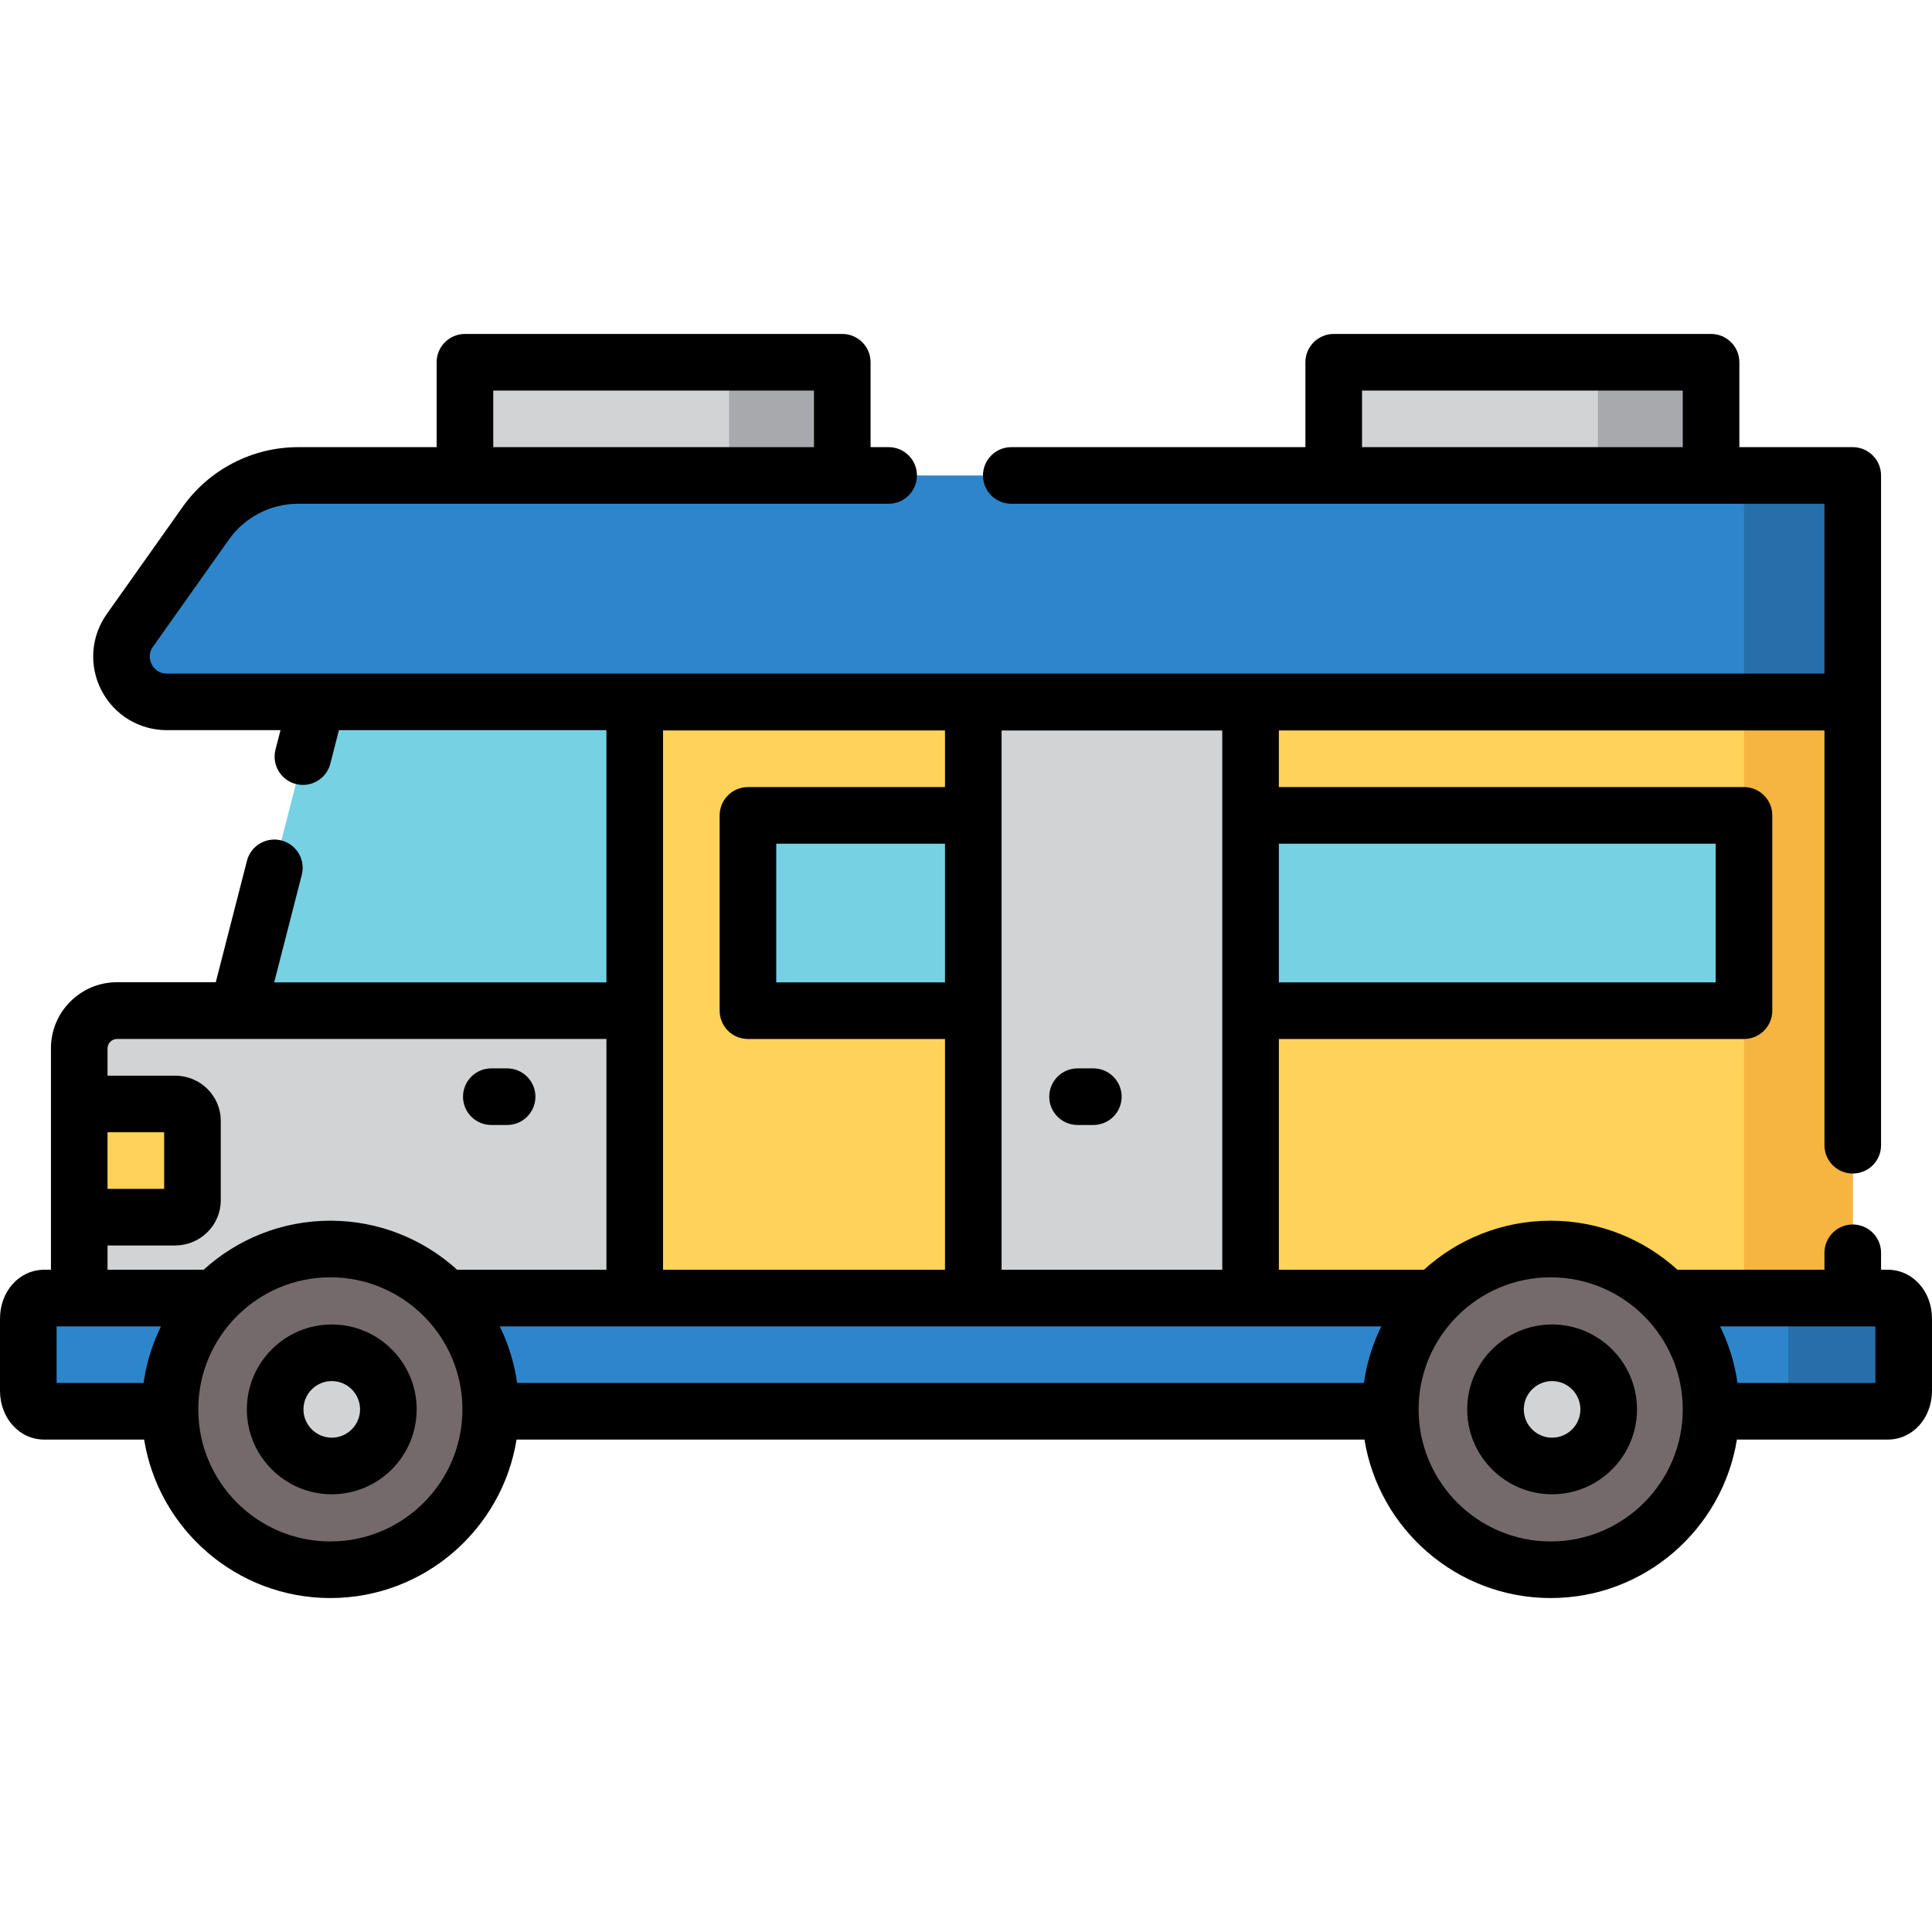 <?xml version="1.0" encoding="iso-8859-1"?>
<!-- Generator: Adobe Illustrator 19.0.0, SVG Export Plug-In . SVG Version: 6.00 Build 0)  -->
<svg version="1.1" id="Capa_1" xmlns="http://www.w3.org/2000/svg" xmlns:xlink="http://www.w3.org/1999/xlink" x="0px" y="0px"
	 viewBox="0 0 512 512" style="enable-background:new 0 0 512 512;" xml:space="preserve">
<path style="fill:#76D1E3;" d="M491,186v158H21v-66.2c0-5.523,4.477-10,10-10h32L84,186H491z"/>
<rect x="168.22" y="186.08" style="fill:#FFD359;" width="322.79" height="157.92"/>
<rect x="462.17" y="186.08" style="fill:#F5B540;" width="28.827" height="157.92"/>
<path style="fill:#D1D3D4;" d="M168.215,344H21v-66.159c0-5.523,4.477-10,10-10h137.215V344z"/>
<path style="fill:#FFD359;" d="M46.401,322.562H21v-30h25.401c2.54,0,4.599,1.986,4.599,4.435v21.13
	C51,320.576,48.941,322.562,46.401,322.562z"/>
<path style="fill:#2D86CC;" d="M491,186H44.205c-9.739,0-15.421-10.989-9.792-18.936l20.12-28.404
	c5.624-7.941,14.75-12.66,24.481-12.66H491V186z"/>
<rect x="462.17" y="126" style="fill:#266FAB;" width="28.827" height="60"/>
<path style="fill:#2D86CC;" d="M11.685,344h488.629c2.311,0,4.185,2.442,4.185,5.455v19.091c0,3.012-1.874,5.455-4.185,5.455H11.685
	c-2.311,0-4.185-2.442-4.185-5.455v-19.091C7.5,346.442,9.374,344,11.685,344z"/>
<path style="fill:#266FAB;" d="M500.315,344h-30.589c2.311,0,4.185,2.442,4.185,5.455v19.091c0,3.012-1.874,5.455-4.185,5.455
	h30.589c2.312,0,4.185-2.442,4.185-5.455v-19.091C504.5,346.442,502.626,344,500.315,344z"/>
<rect x="257.93" y="186.08" style="fill:#D1D3D4;" width="73.48" height="157.92"/>
<g>
	<rect x="331.41" y="216.08" style="fill:#76D1E3;" width="130.76" height="51.757"/>
	<rect x="198.22" y="216.08" style="fill:#76D1E3;" width="59.718" height="51.757"/>
</g>
<g>
	<rect x="123.21" y="96" style="fill:#D1D3D4;" width="100" height="30"/>
	<rect x="353.45" y="96" style="fill:#D1D3D4;" width="100" height="30"/>
</g>
<g>
	<rect x="423.45" y="96" style="fill:#A7A9AC;" width="30" height="30"/>
	<rect x="193.21" y="96" style="fill:#A7A9AC;" width="30" height="30"/>
</g>
<circle style="fill:#756A6B;" cx="87.55" cy="373.5" r="42.5"/>
<path style="fill:#D1D3D4;" d="M87.92,388.5c-8.271,0-15-6.729-15-15s6.729-15,15-15s15,6.729,15,15S96.191,388.5,87.92,388.5z"/>
<circle style="fill:#756A6B;" cx="410.95" cy="373.5" r="42.5"/>
<path style="fill:#D1D3D4;" d="M411.322,388.5c-8.271,0-15-6.729-15-15s6.729-15,15-15s15,6.729,15,15S419.593,388.5,411.322,388.5z
	"/>
<path d="M289.75,283.133h-4.185c-4.142,0-7.5,3.357-7.5,7.5s3.358,7.5,7.5,7.5h4.185c4.142,0,7.5-3.357,7.5-7.5
	S293.892,283.133,289.75,283.133z"/>
<path d="M130.206,298.133h4.186c4.142,0,7.5-3.357,7.5-7.5s-3.358-7.5-7.5-7.5h-4.186c-4.142,0-7.5,3.357-7.5,7.5
	S126.063,298.133,130.206,298.133z"/>
<path d="M500.31,336.5h-1.81V332c0-4.143-3.358-7.5-7.5-7.5s-7.5,3.357-7.5,7.5v4.5h-38.954c-8.883-8.073-20.675-13-33.596-13
	s-24.713,4.927-33.596,13h-38.441v-61.159h123.261c4.142,0,7.5-3.357,7.5-7.5v-51.757c0-4.143-3.358-7.5-7.5-7.5H338.912V193.58
	H483.5V303.5c0,4.143,3.358,7.5,7.5,7.5s7.5-3.357,7.5-7.5V186.08c0-0.013-0.002-0.027-0.002-0.04s0.002-0.027,0.002-0.04v-60
	c0-4.143-3.358-7.5-7.5-7.5h-30.051V96c0-4.143-3.358-7.5-7.5-7.5h-100c-4.142,0-7.5,3.357-7.5,7.5v22.5H268
	c-4.142,0-7.5,3.357-7.5,7.5c0,4.143,3.358,7.5,7.5,7.5h85.449h100H483.5v45H44.206c-2.472,0-3.619-1.701-3.997-2.433
	s-1.104-2.651,0.325-4.669l20.12-28.403c4.211-5.945,11.076-9.495,18.361-9.495h44.2h100H235.5c4.142,0,7.5-3.357,7.5-7.5
	s-3.358-7.5-7.5-7.5h-4.786V96c0-4.143-3.358-7.5-7.5-7.5h-100c-4.142,0-7.5,3.357-7.5,7.5v22.5h-36.7
	c-12.142,0-23.582,5.915-30.601,15.824l-20.12,28.404c-4.232,5.975-4.771,13.726-1.408,20.229s10,10.543,17.321,10.543h30.126
	l-1.32,5.142c-1.03,4.013,1.388,8.1,5.4,9.13c0.625,0.16,1.252,0.237,1.87,0.237c3.342,0,6.39-2.251,7.259-5.637l2.278-8.872h70.892
	v66.84H72.659l7.313-28.485c1.03-4.013-1.388-8.1-5.4-9.13c-4.009-1.027-8.099,1.388-9.129,5.399l-8.26,32.176H31
	c-9.649,0-17.5,7.851-17.5,17.5v0.04v14.723v30V336.5h-1.81C5.135,336.5,0,342.188,0,349.45v19.1c0,7.262,5.135,12.95,11.69,12.95
	h26.505c3.841,23.78,24.505,42,49.352,42s45.511-18.22,49.352-42h224.698c3.841,23.78,24.505,42,49.352,42s45.511-18.22,49.352-42
	h40.009c6.555,0,11.69-5.688,11.69-12.95v-19.1C512,342.188,506.865,336.5,500.31,336.5z M360.949,118.5v-15h85v15H360.949z
	 M130.714,103.5h85v15h-85V103.5z M361.449,366.5H137.047c-0.748-5.312-2.329-10.357-4.613-15h35.776h89.723h73.479h34.651
	C363.778,356.143,362.197,361.188,361.449,366.5z M250.433,260.341h-44.718v-36.757h44.718V260.341z M265.433,336.5v-68.659v-51.757
	v-22.5h58.479v22.5v51.757V336.5H265.433z M454.673,223.584v36.757H338.912v-36.757H454.673z M250.433,208.584h-52.218
	c-4.142,0-7.5,3.357-7.5,7.5v51.757c0,4.143,3.358,7.5,7.5,7.5h52.218V336.5H175.71v-68.66v-74.26h74.723L250.433,208.584
	L250.433,208.584z M28.5,300.063h15v15h-15V300.063z M28.5,330.063h17.9c6.672,0,12.1-5.354,12.1-11.936v-21.13
	c0-6.581-5.428-11.935-12.1-11.935H28.5v-7.223c0-1.379,1.122-2.5,2.5-2.5h129.71v61.16h-39.566c-8.883-8.073-20.675-13-33.596-13
	s-24.713,4.927-33.596,13H28.5V330.063z M15,351.5h6h21.661c-2.285,4.643-3.866,9.688-4.613,15H15V351.5z M87.547,408.5
	c-19.299,0-35-15.701-35-35s15.701-35,35-35s35,15.701,35,35S106.846,408.5,87.547,408.5z M410.949,408.5c-19.299,0-35-15.701-35-35
	s15.701-35,35-35s35,15.701,35,35S430.248,408.5,410.949,408.5z M497,366.5h-36.551c-0.748-5.312-2.329-10.357-4.613-15H491h6V366.5
	z"/>
<path d="M87.92,351c-12.407,0-22.5,10.094-22.5,22.5S75.514,396,87.92,396s22.5-10.094,22.5-22.5S100.327,351,87.92,351z M87.92,381
	c-4.136,0-7.5-3.364-7.5-7.5s3.364-7.5,7.5-7.5s7.5,3.364,7.5,7.5S92.056,381,87.92,381z"/>
<path d="M411.322,351c-12.407,0-22.5,10.094-22.5,22.5s10.093,22.5,22.5,22.5s22.5-10.094,22.5-22.5S423.729,351,411.322,351z
	 M411.322,381c-4.136,0-7.5-3.364-7.5-7.5s3.364-7.5,7.5-7.5s7.5,3.364,7.5,7.5S415.458,381,411.322,381z"/>
<g>
</g>
<g>
</g>
<g>
</g>
<g>
</g>
<g>
</g>
<g>
</g>
<g>
</g>
<g>
</g>
<g>
</g>
<g>
</g>
<g>
</g>
<g>
</g>
<g>
</g>
<g>
</g>
<g>
</g>
</svg>
